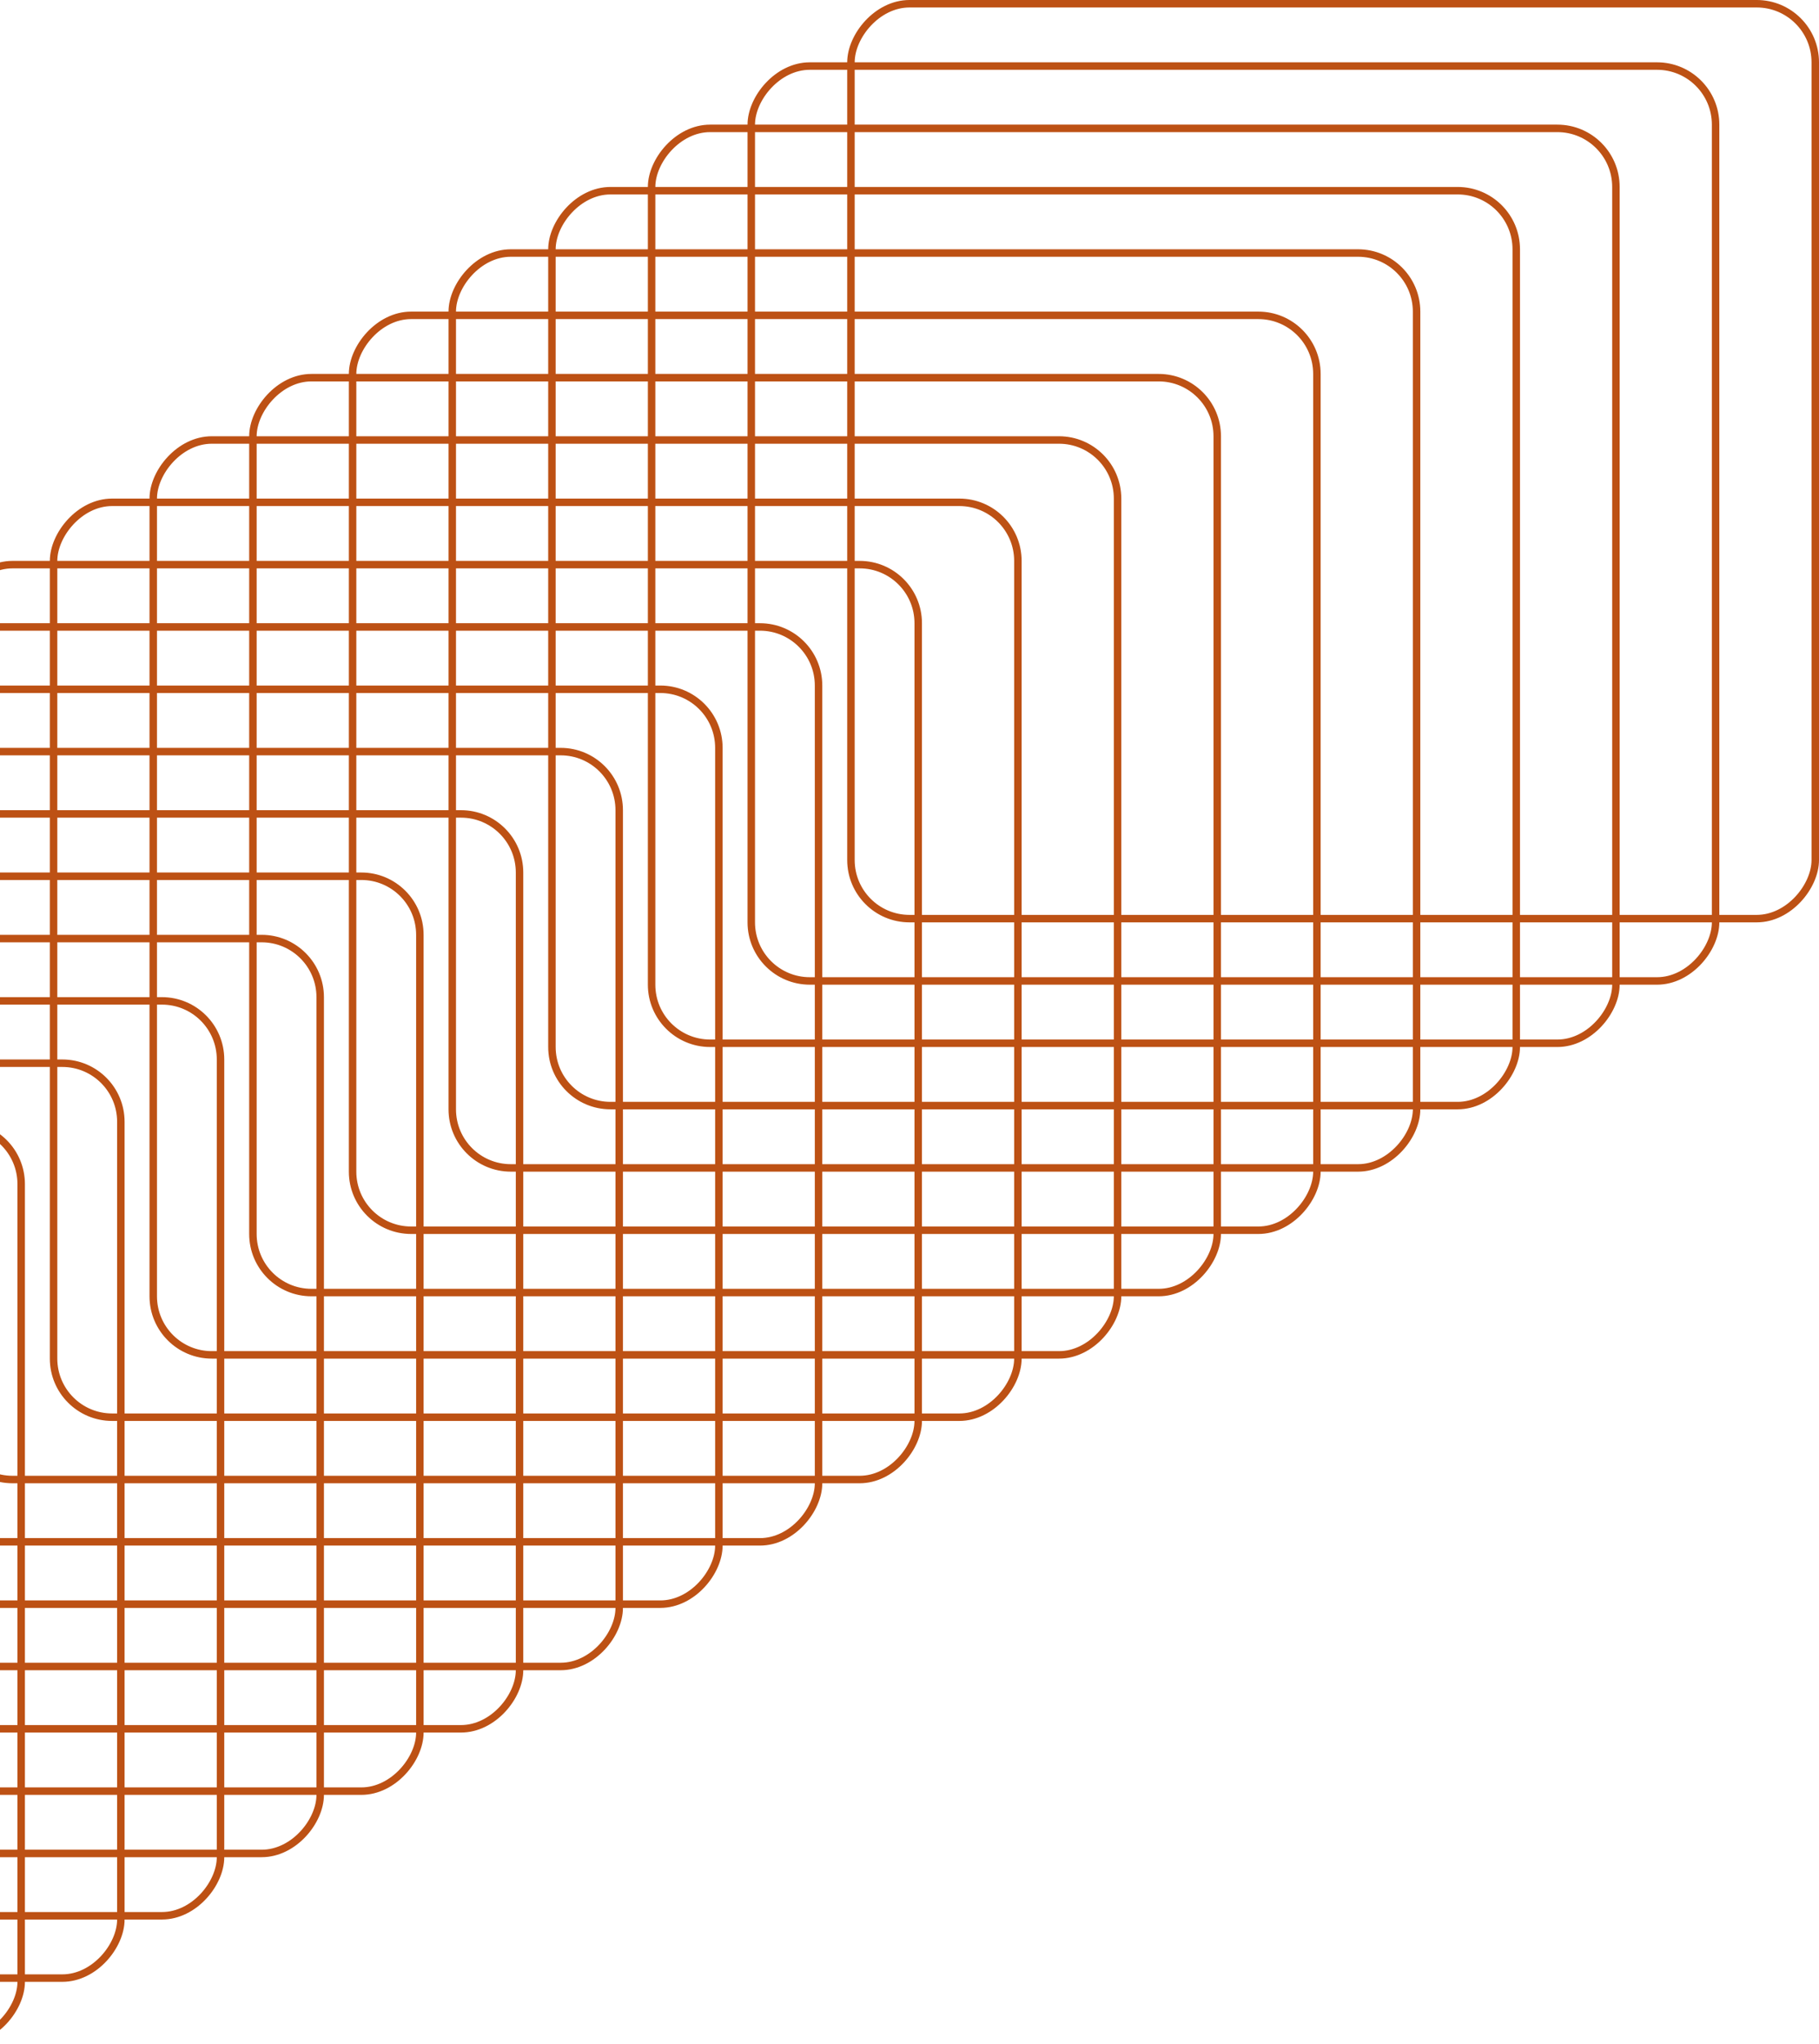 <svg width="146" height="164" fill="none" xmlns="http://www.w3.org/2000/svg"><g clip-path="url(#clip0_2772_4897)" stroke="#BD5114" stroke-width=".6"><rect x=".3" y="-.3" width="77.4" height="73.4" rx="4.7" transform="matrix(1 0 0 -1 68 73.4)"/><rect x=".3" y="-.3" width="77.4" height="73.4" rx="4.7" transform="matrix(1 0 0 -1 60 78.4)"/><rect x=".3" y="-.3" width="77.4" height="73.4" rx="4.7" transform="matrix(1 0 0 -1 52 83.4)"/><rect x=".3" y="-.3" width="77.4" height="73.4" rx="4.7" transform="matrix(1 0 0 -1 44 88.4)"/><rect x=".3" y="-.3" width="77.4" height="73.4" rx="4.7" transform="matrix(1 0 0 -1 28 98.4)"/><rect x=".3" y="-.3" width="77.4" height="73.4" rx="4.7" transform="matrix(1 0 0 -1 20 103.4)"/><rect x=".3" y="-.3" width="77.4" height="73.4" rx="4.7" transform="matrix(1 0 0 -1 12 108.4)"/><rect x=".3" y="-.3" width="77.4" height="73.4" rx="4.7" transform="matrix(1 0 0 -1 4 113.4)"/><rect x=".3" y="-.3" width="77.4" height="73.4" rx="4.7" transform="matrix(1 0 0 -1 -4 118.4)"/><rect x=".3" y="-.3" width="77.4" height="73.4" rx="4.7" transform="matrix(1 0 0 -1 -12 123.4)"/><rect x=".3" y="-.3" width="77.4" height="73.4" rx="4.7" transform="matrix(1 0 0 -1 -20 128.4)"/><rect x=".3" y="-.3" width="77.4" height="73.4" rx="4.7" transform="matrix(1 0 0 -1 -28 133.4)"/><rect x=".3" y="-.3" width="77.4" height="73.4" rx="4.7" transform="matrix(1 0 0 -1 -36 138.4)"/><rect x=".3" y="-.3" width="77.4" height="73.4" rx="4.7" transform="matrix(1 0 0 -1 -44 143.4)"/><rect x=".3" y="-.3" width="77.4" height="73.4" rx="4.7" transform="matrix(1 0 0 -1 -52 148.4)"/><rect x=".3" y="-.3" width="77.4" height="73.4" rx="4.7" transform="matrix(1 0 0 -1 -60 153.4)"/><rect x=".3" y="-.3" width="77.4" height="73.4" rx="4.7" transform="matrix(1 0 0 -1 -68 158.4)"/><rect x=".3" y="-.3" width="77.4" height="73.4" rx="4.7" transform="matrix(1 0 0 -1 -76 163.4)"/><rect x=".3" y="-.3" width="77.4" height="73.4" rx="4.7" transform="matrix(1 0 0 -1 36 93.4)"/></g><defs><clipPath id="clip0_2772_4897"><path fill="#fff" transform="matrix(1 0 0 -1 0 164)" d="M0 0h146v164H0z"/></clipPath></defs></svg>